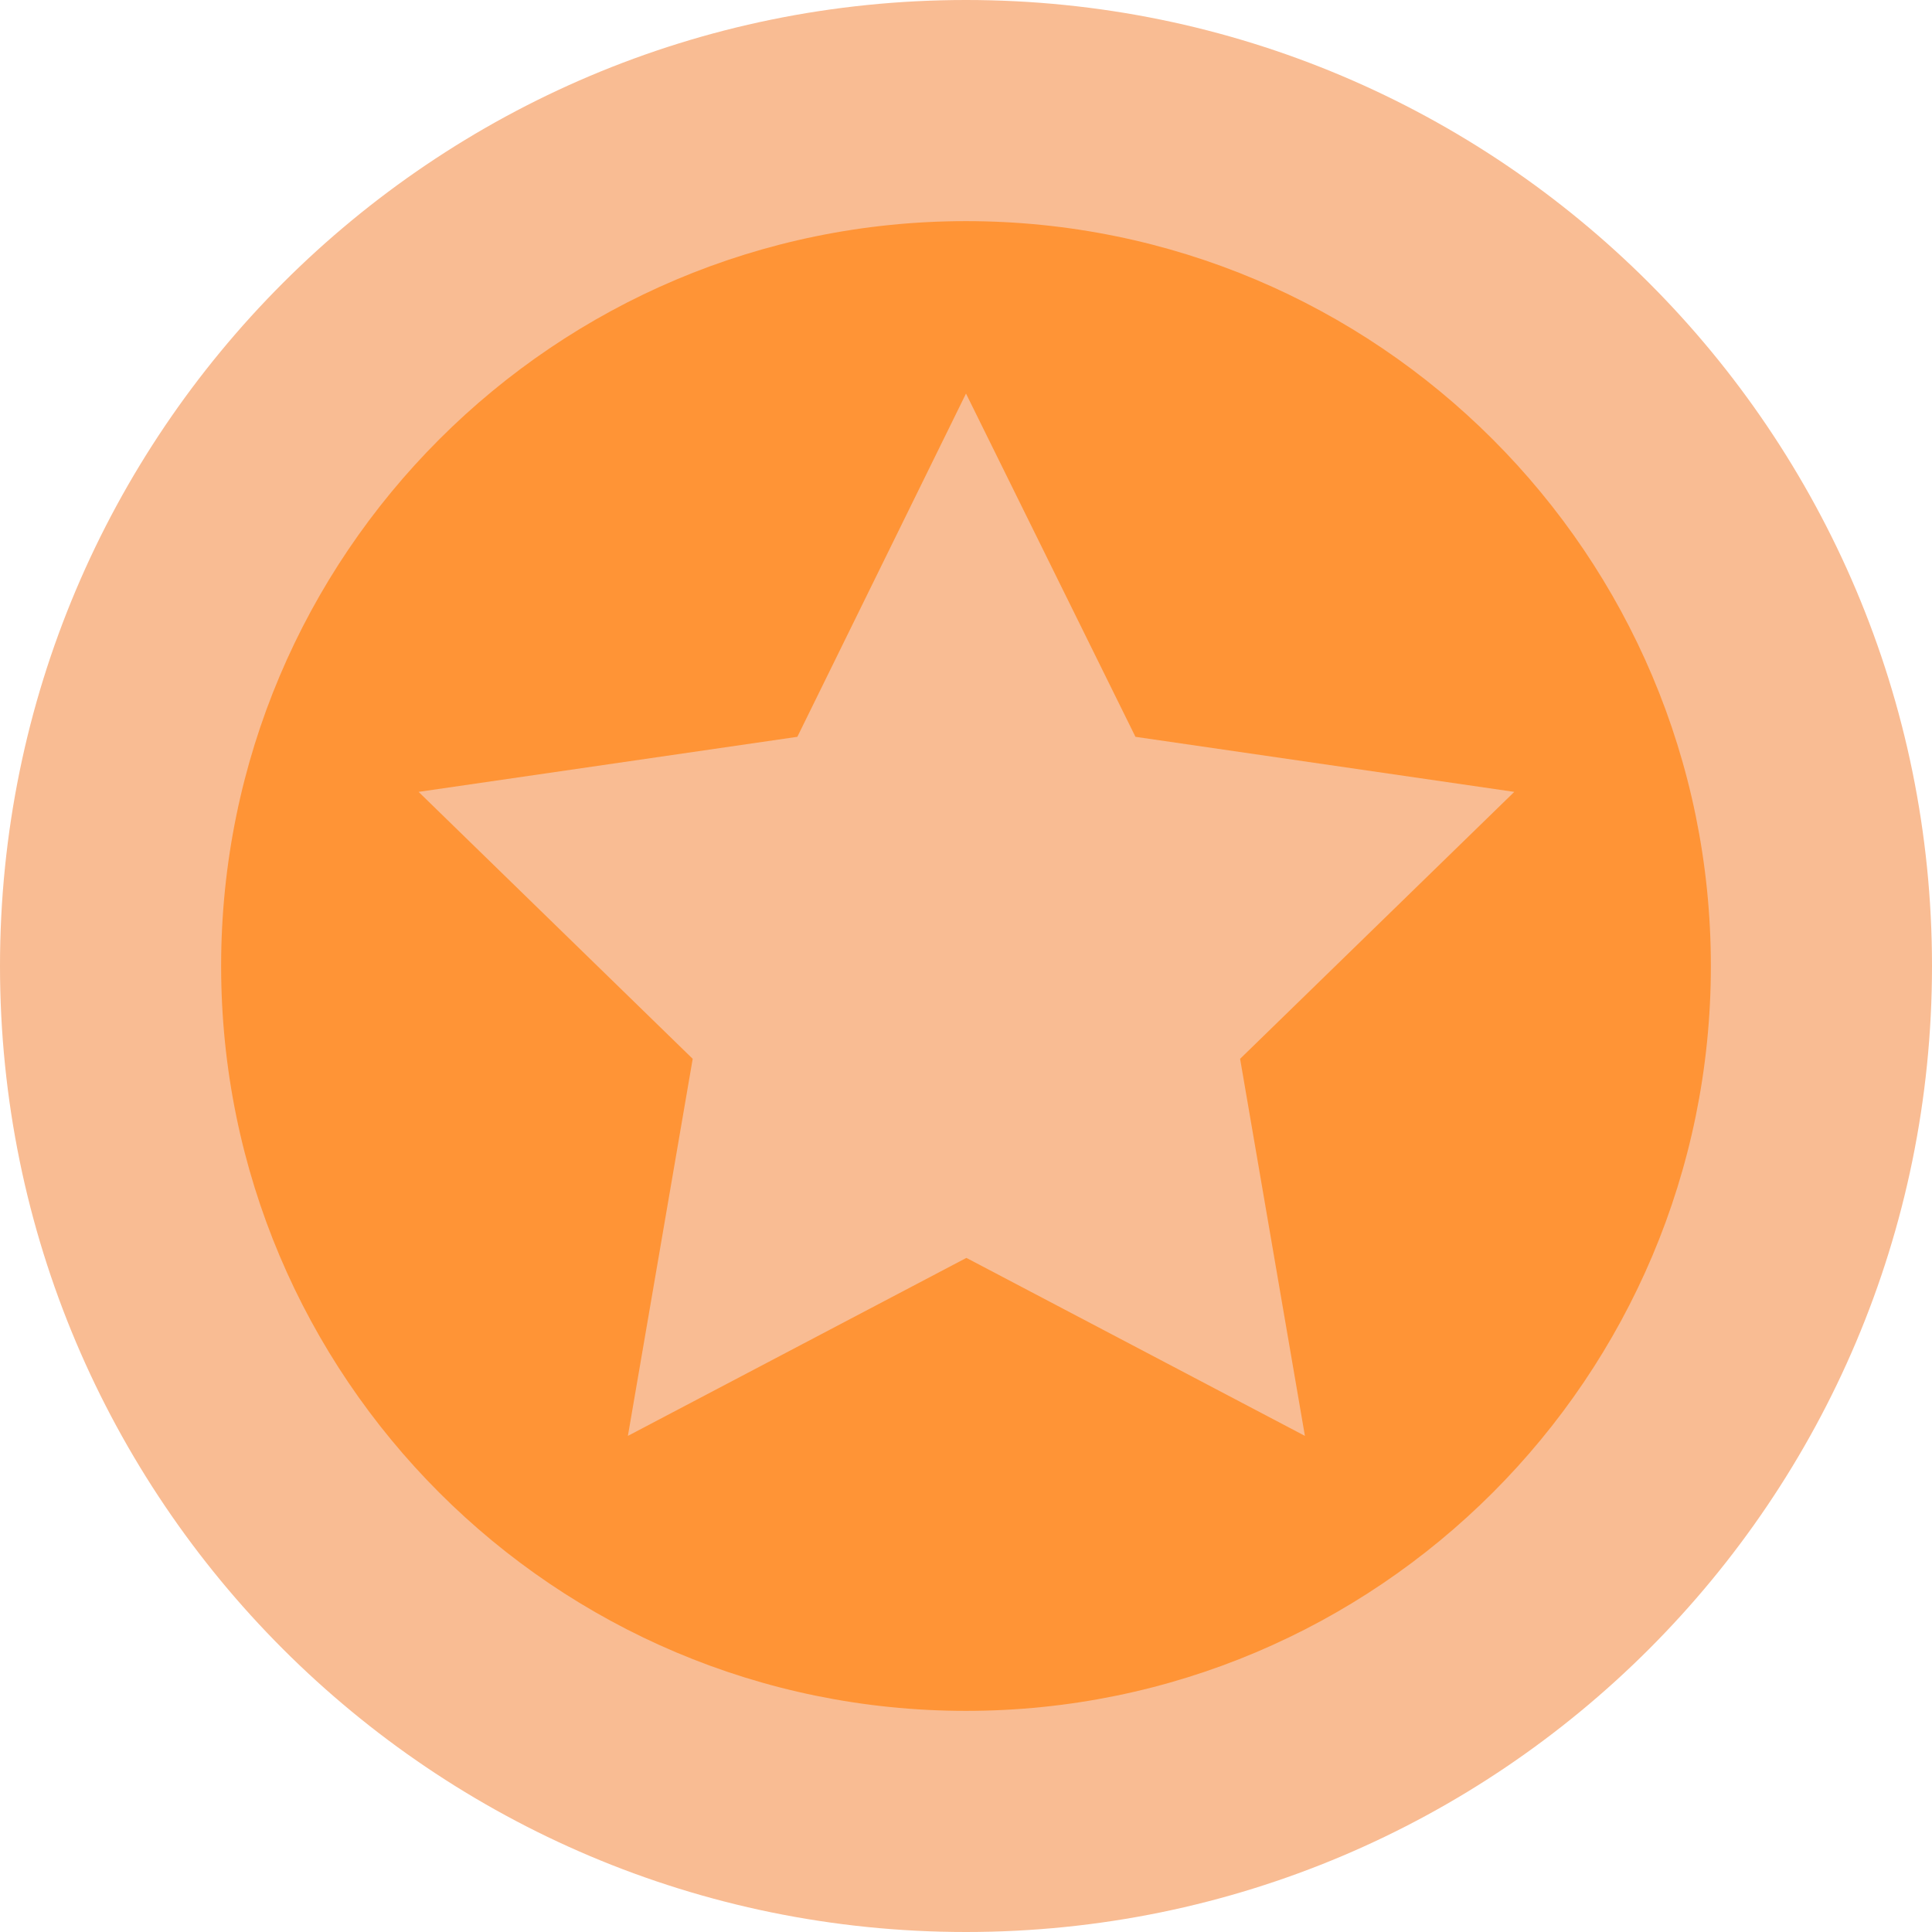 <svg width="24" height="24" viewBox="0 0 24 24" fill="none" xmlns="http://www.w3.org/2000/svg">
<g clip-path="url(#clip0_726_30883)">
<path d="M12 24C18.627 24 24 18.627 24 12C24 5.373 18.627 0 12 0C5.373 0 0 5.373 0 12C0 18.627 5.373 24 12 24Z" fill="#F9BC93"/>
<path d="M12 21.253C17.11 21.253 21.253 17.11 21.253 12C21.253 6.89 17.11 2.747 12 2.747C6.89 2.747 2.747 6.89 2.747 12C2.747 17.11 6.89 21.253 12 21.253Z" fill="#FF9436"/>
<path d="M12 4.889L14.105 9.153L18.811 9.837L15.405 13.153L16.21 17.837L12.005 15.626L7.8 17.837L8.605 13.153L5.2 9.837L9.905 9.153L12 4.889Z" fill="#F9BC93"/>
</g>
<defs>
<clipPath id="clip0_726_30883">
<rect width="24" height="24" fill="white"/>
</clipPath>
</defs>
</svg>
